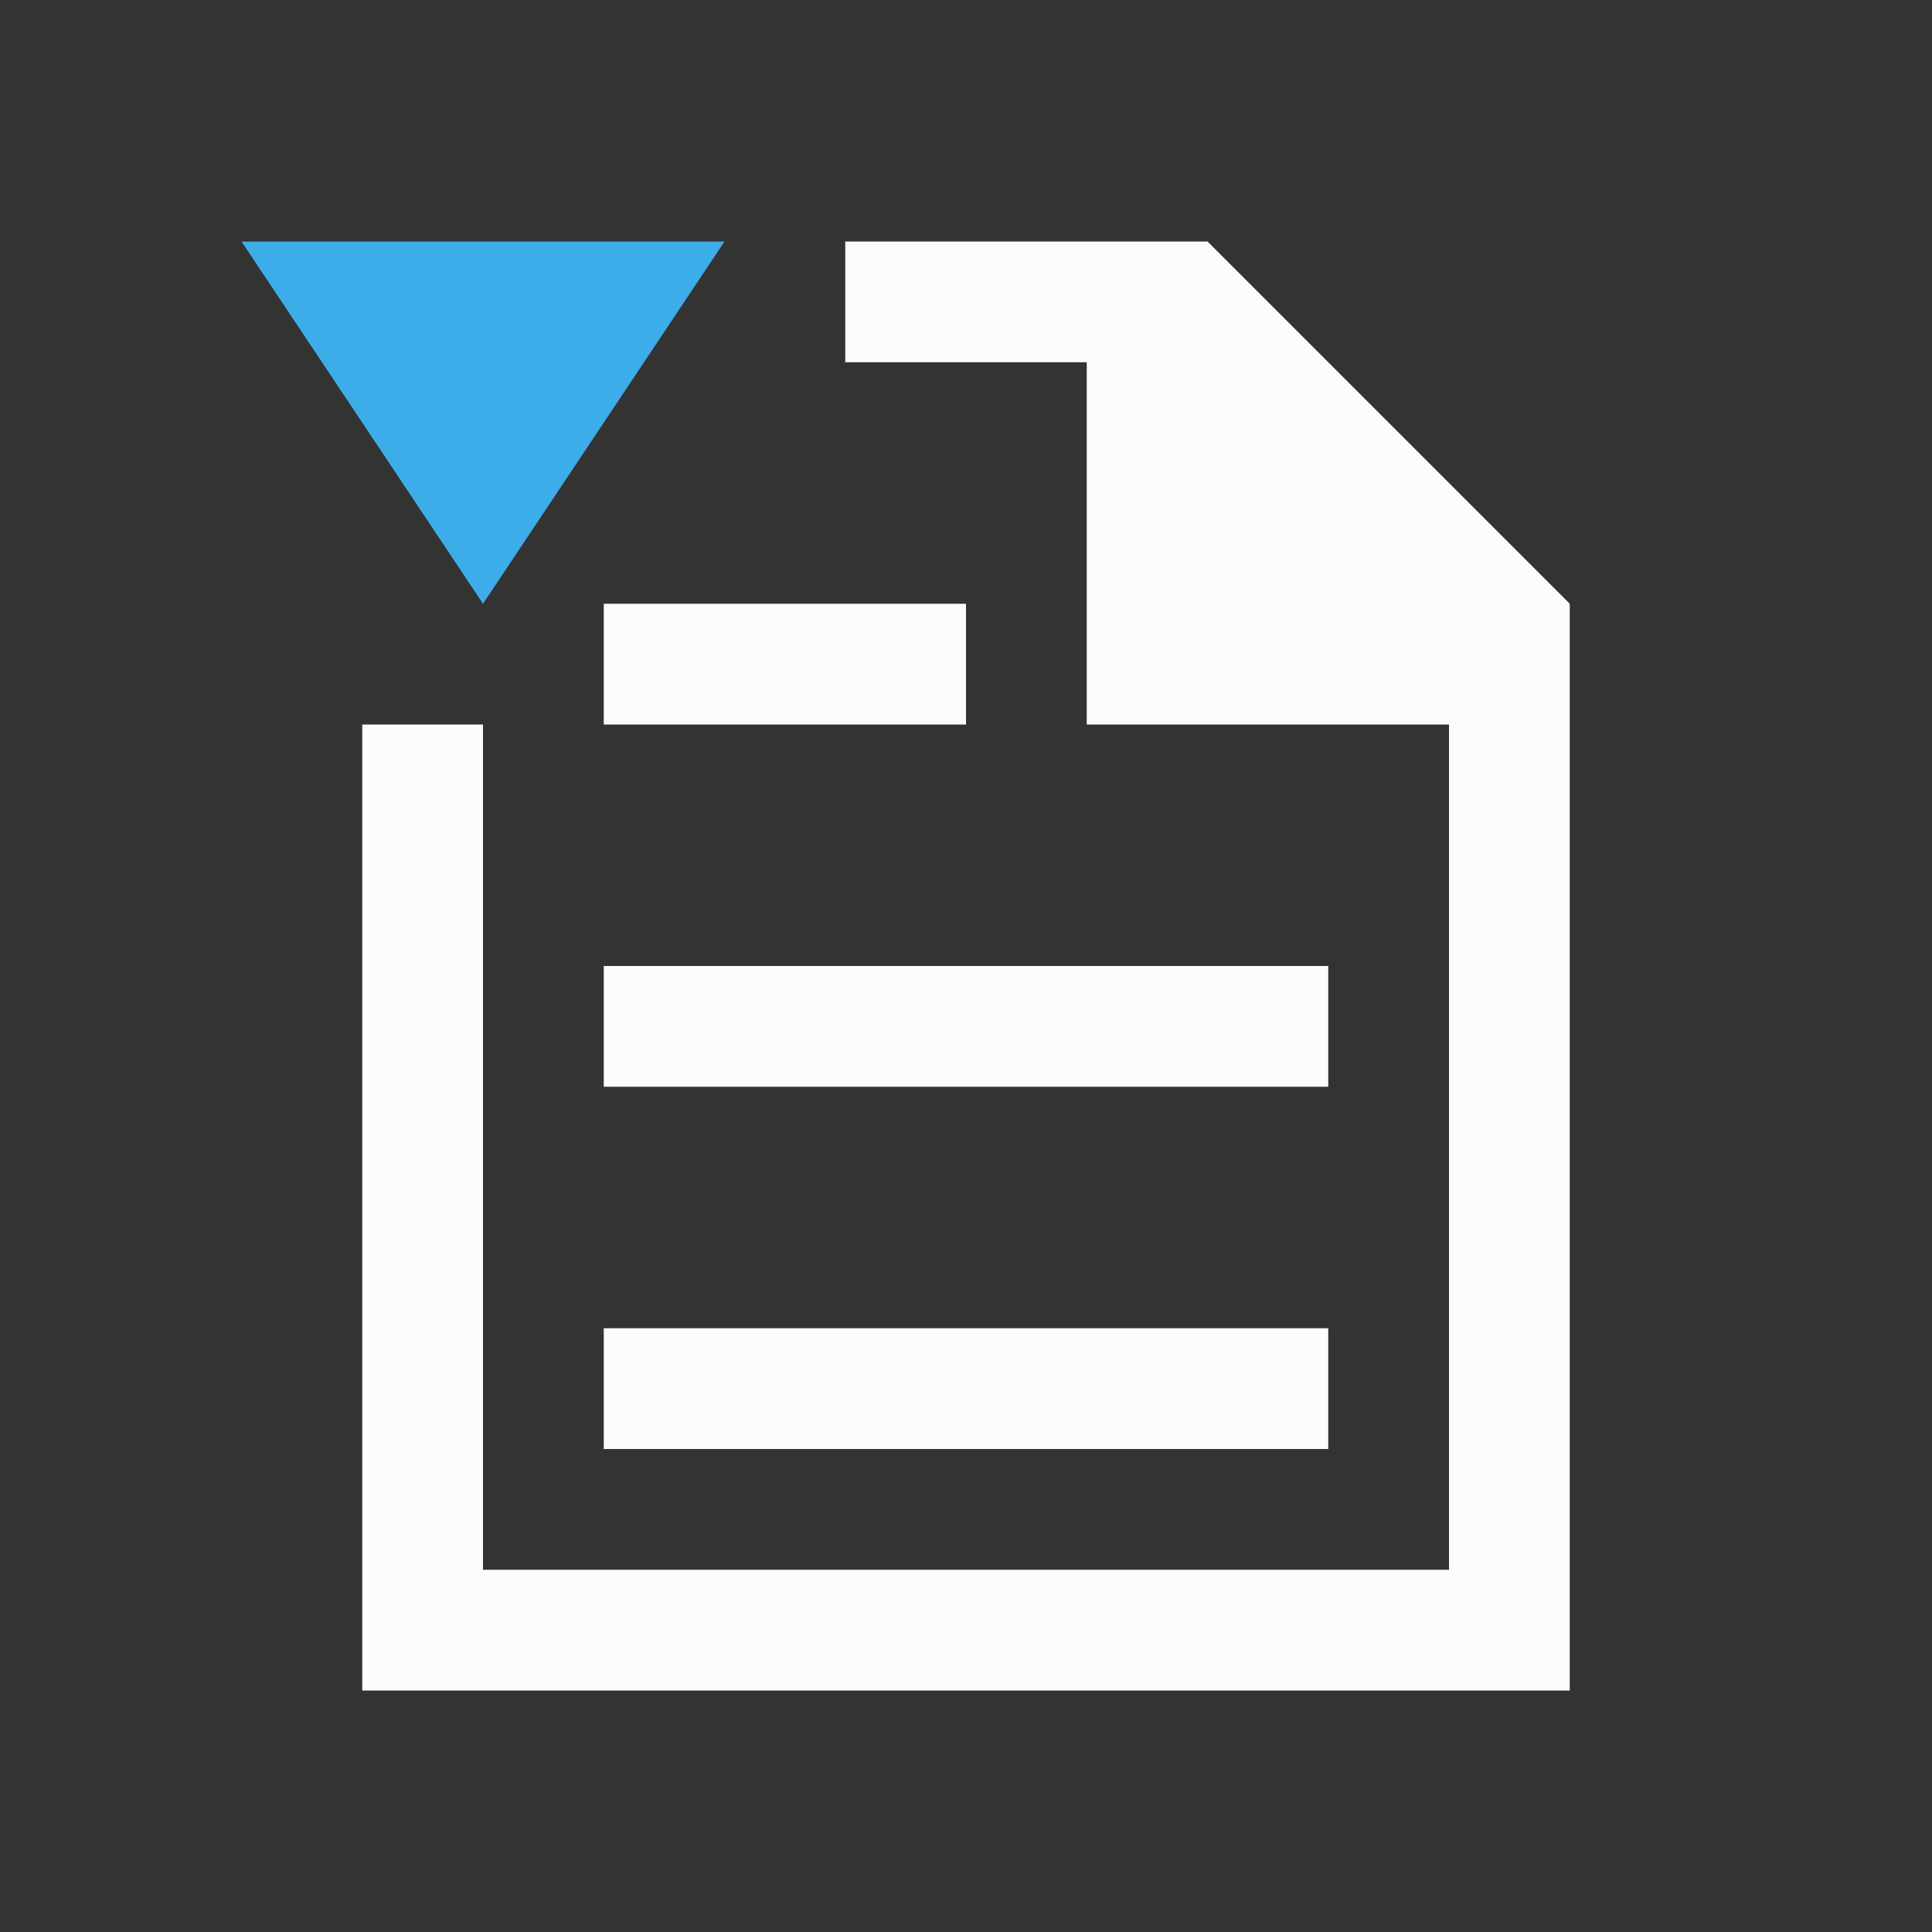 <?xml version="1.0" encoding="UTF-8"?>
<!DOCTYPE svg>
<svg viewBox="0 0 16 16" version="1.1" xmlns="http://www.w3.org/2000/svg">
    <rect x="0" y="0" width="16" height="16" fill="#333333" stroke="none"/>
    <defs>
        <style type="text/css" id="current-color-scheme">.ColorScheme-Highlight { color: #3daee9; } .ColorScheme-Text { color: #fcfcfc; } </style>
    </defs>
    <path class="ColorScheme-Text" style="fill:currentColor; fill-opacity:1; stroke:none" d="M 7 2 L 7 3 L 9 3 L 9 6 L 12 6 L 12 13 L 4 13 L 4 6 L 3 6 L 3 14 L 13 14 L 13 5 L 10 2 L 7 2 Z M 5 5 L 5 6 L 8 6 L 8 5 L 5 5 Z M 5 8 L 5 9 L 11 9 L 11 8 L 5 8 Z M 5 11 L 5 12 L 11 12 L 11 11 L 5 11 Z"/>
    <path class="ColorScheme-Highlight" style="fill:currentColor; fill-opacity:1; stroke:none" d="M 2 2 L 4 5 L 6 2 L 2 2 Z"/>
</svg>
